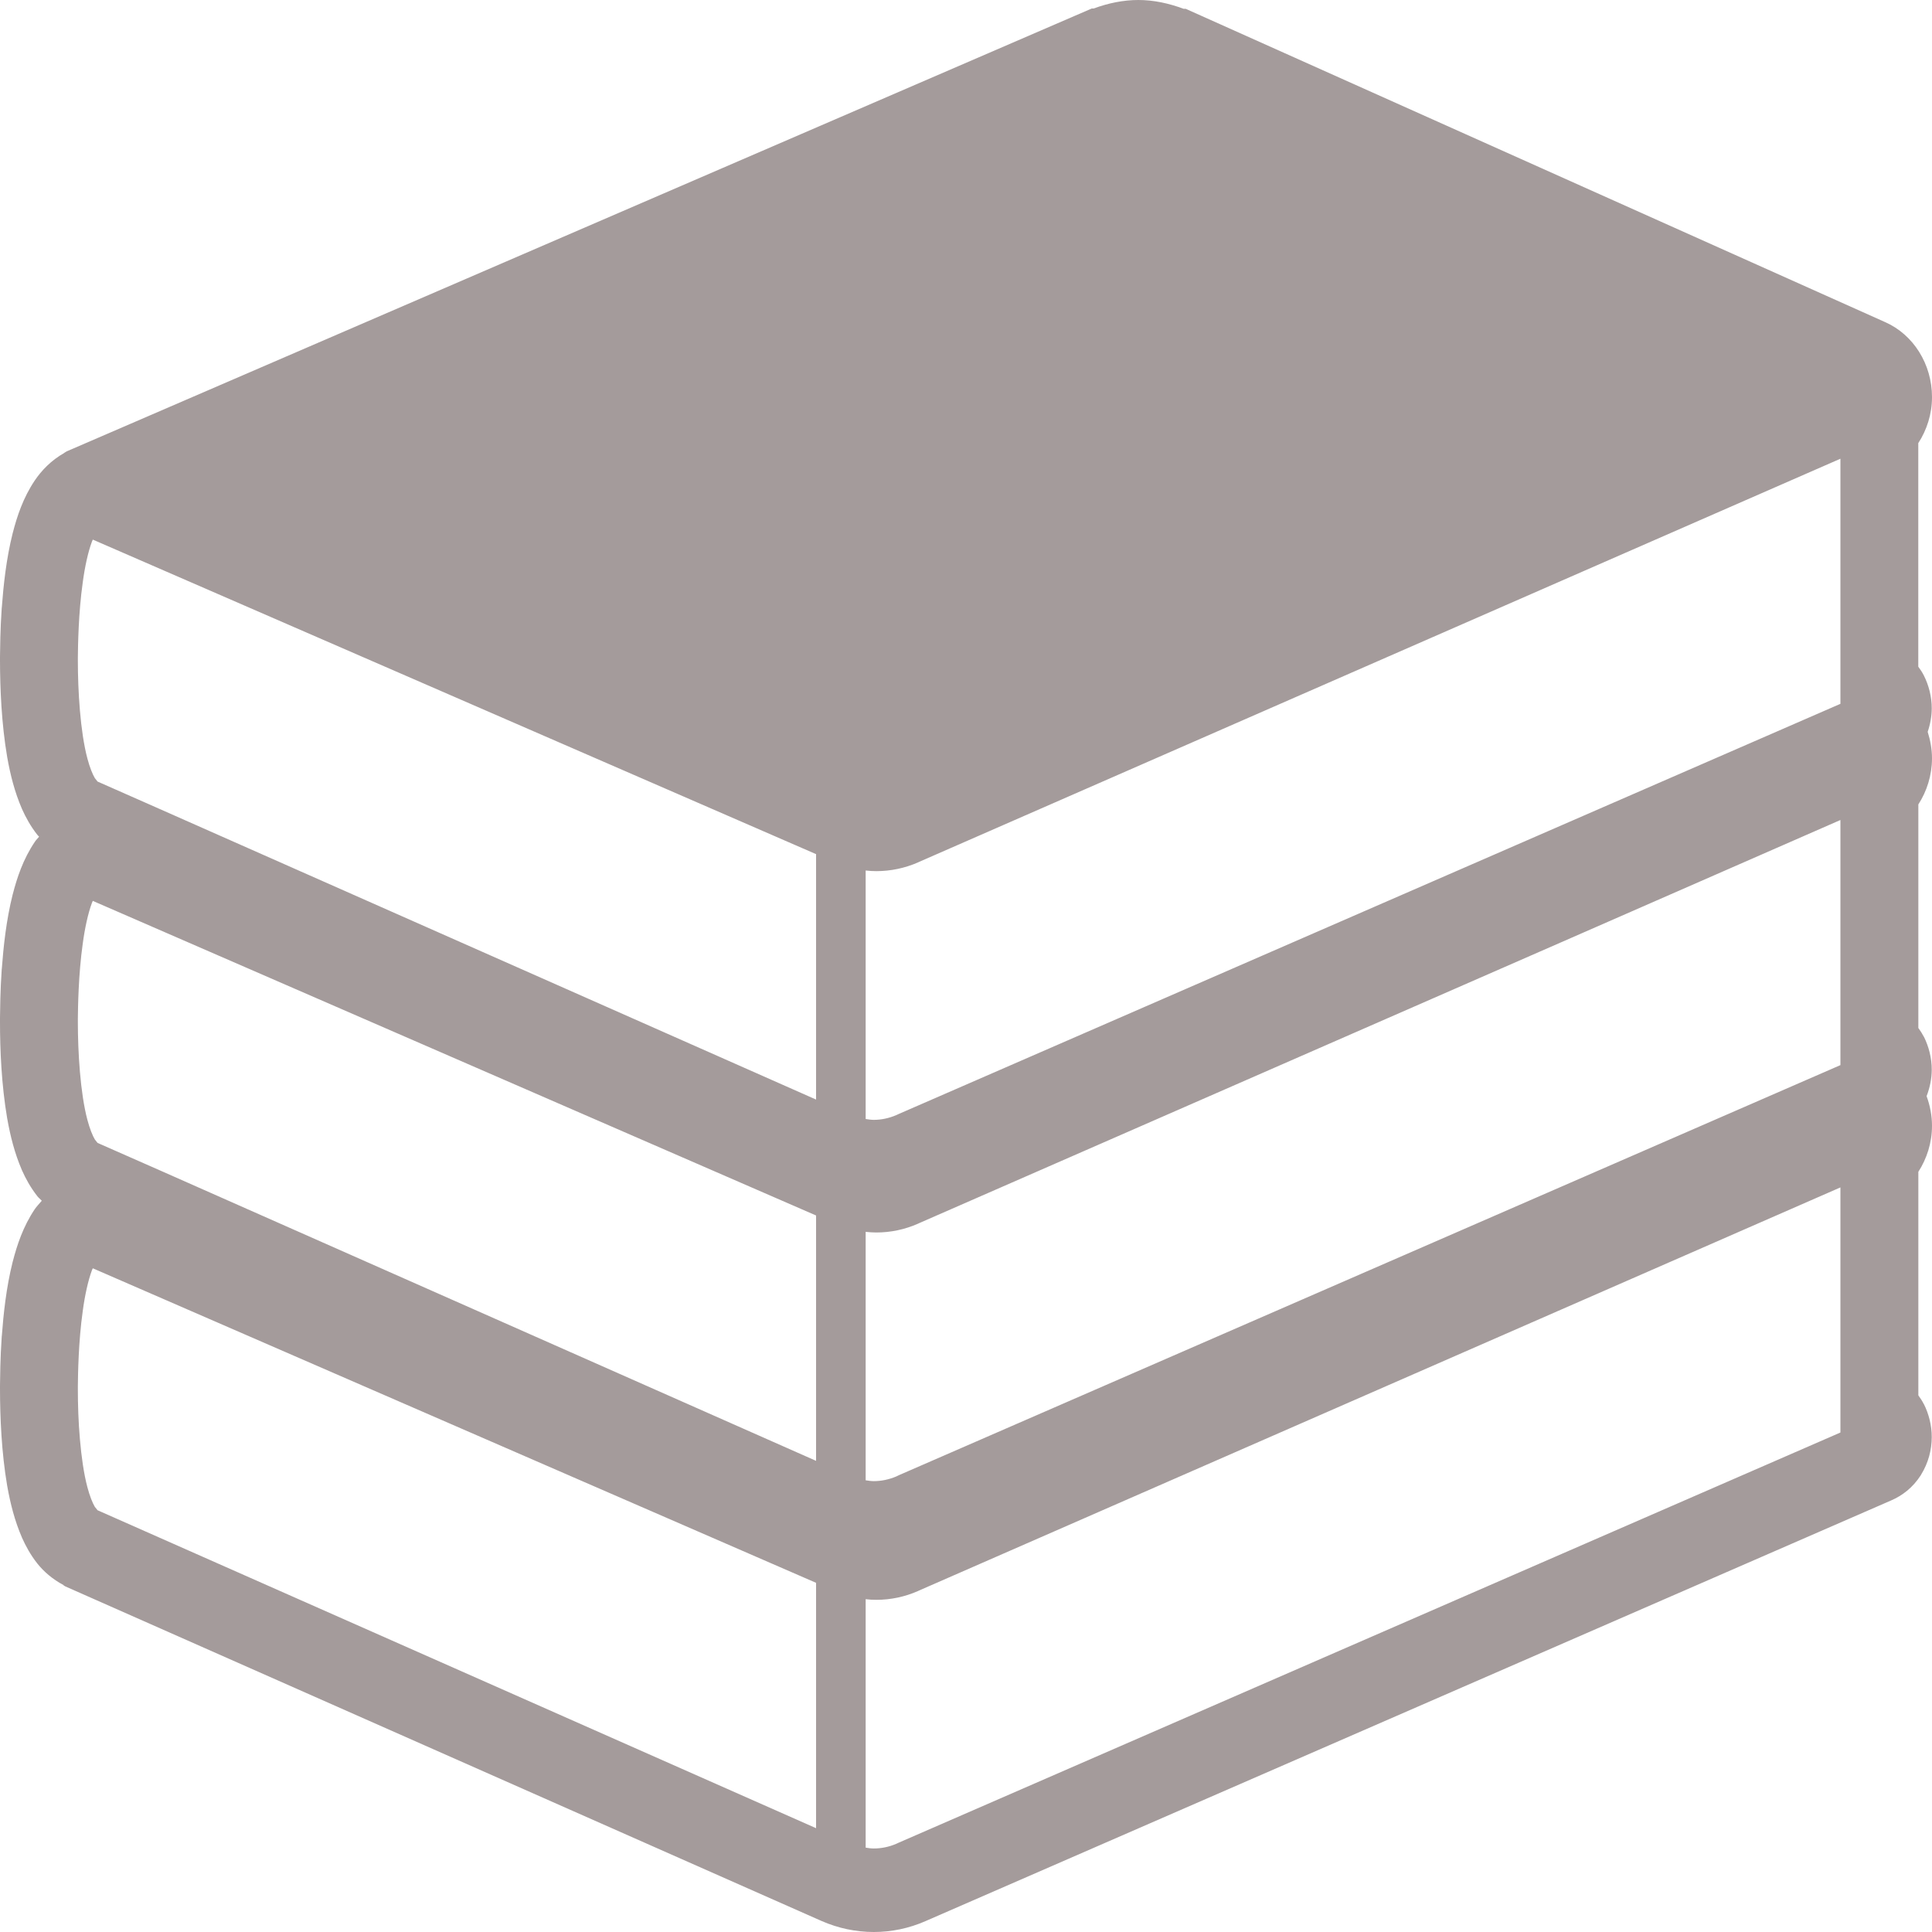 <svg width="30" height="30" viewBox="0 0 30 30" fill="none" xmlns="http://www.w3.org/2000/svg">
<path d="M0.112 17.37V17.369L0.111 17.365L0.112 17.37Z" fill="#A49B9B"/>
<path d="M0.588 18.585L0.581 18.576C0.58 18.575 0.58 18.575 0.58 18.575L0.588 18.585Z" fill="#A49B9B"/>
<path d="M0.588 12.974L0.581 12.965C0.58 12.965 0.58 12.965 0.58 12.965L0.588 12.974Z" fill="#A49B9B"/>
<path d="M0.112 11.76C0.112 11.76 0.112 11.758 0.112 11.757L0.111 11.756L0.112 11.76Z" fill="#A49B9B"/>
<path d="M30 11.777C30 11.634 29.974 11.495 29.933 11.364C29.974 11.243 29.995 11.121 29.996 11.002C29.997 10.817 29.948 10.637 29.875 10.492L29.873 10.488C29.851 10.444 29.821 10.398 29.787 10.352V6.881C29.92 6.676 30 6.43 30 6.166C30 5.655 29.712 5.196 29.273 5.002L18.412 0.137H18.38C18.152 0.052 17.916 0 17.676 0C17.442 0 17.207 0.049 16.982 0.132H16.953L1.035 7.009L0.996 7.033L0.997 7.034C0.793 7.149 0.643 7.308 0.539 7.462C0.358 7.732 0.265 8.017 0.198 8.276L0.197 8.279C0.096 8.681 0.054 9.089 0.028 9.434L0.027 9.437C0.003 9.783 0.002 10.076 5.85935e-05 10.196V10.199V10.264C0.001 10.684 0.022 11.231 0.112 11.758L0.113 11.763C0.16 12.028 0.227 12.297 0.34 12.558L0.342 12.562L0.342 12.563C0.4 12.692 0.475 12.83 0.578 12.961L0.581 12.964C0.588 12.974 0.599 12.983 0.607 12.992C0.586 13.019 0.557 13.045 0.54 13.073C0.358 13.343 0.265 13.628 0.198 13.886L0.197 13.888V13.889C0.096 14.291 0.054 14.699 0.028 15.044L0.027 15.046C0.003 15.393 0.002 15.686 0 15.807V15.809V15.874C0 16.295 0.022 16.842 0.112 17.369L0.113 17.373C0.16 17.638 0.227 17.908 0.34 18.169L0.342 18.174C0.399 18.302 0.474 18.439 0.578 18.572L0.58 18.575C0.599 18.599 0.627 18.621 0.649 18.645C0.612 18.689 0.569 18.733 0.539 18.777C0.358 19.047 0.265 19.332 0.198 19.59L0.196 19.597L0.197 19.593C0.096 19.995 0.054 20.403 0.028 20.748L0.027 20.751C0.003 21.098 0.002 21.391 5.85935e-05 21.512V21.515V21.578C0.001 21.999 0.022 22.547 0.112 23.074L0.113 23.078C0.16 23.343 0.227 23.612 0.34 23.873L0.342 23.878C0.399 24.006 0.474 24.144 0.578 24.276L0.571 24.267L0.581 24.28C0.68 24.404 0.817 24.523 0.987 24.613L0.985 24.616L0.989 24.618L1.013 24.633L12.728 29.816L12.755 29.828C13.015 29.942 13.291 30 13.568 30C13.841 30 14.114 29.944 14.371 29.831L29.365 23.299V23.299C29.538 23.224 29.701 23.102 29.826 22.907L29.827 22.907C29.827 22.907 29.827 22.906 29.828 22.905C29.828 22.904 29.828 22.904 29.829 22.903H29.828C29.947 22.711 29.995 22.509 29.996 22.317C29.997 22.131 29.948 21.951 29.876 21.807L29.873 21.802V21.803C29.851 21.759 29.821 21.713 29.788 21.667V18.196C29.92 17.991 30 17.744 30 17.481C30 17.321 29.969 17.166 29.916 17.021C29.969 16.884 29.995 16.746 29.996 16.613C29.997 16.426 29.948 16.248 29.876 16.102L29.873 16.098C29.851 16.055 29.821 16.008 29.788 15.962V12.491C29.92 12.287 29.999 12.04 30 11.777ZM12.672 28.388L1.515 23.451L1.473 23.399C1.438 23.341 1.393 23.23 1.357 23.093C1.302 22.887 1.264 22.619 1.241 22.349C1.217 22.078 1.209 21.806 1.209 21.578V21.524C1.211 21.348 1.217 20.837 1.285 20.357C1.317 20.118 1.367 19.887 1.428 19.723L1.441 19.694L12.672 24.578V28.388H12.672ZM12.672 22.684L2.52 18.19L1.515 17.747L1.473 17.694C1.438 17.636 1.393 17.526 1.357 17.389C1.302 17.182 1.264 16.915 1.241 16.644C1.218 16.374 1.209 16.102 1.209 15.874V15.819C1.211 15.643 1.217 15.133 1.285 14.652C1.317 14.414 1.367 14.182 1.428 14.019L1.441 13.989L12.672 18.874V22.684H12.672ZM12.672 13.574V13.805V17.074L2.412 12.532L1.515 12.136L1.473 12.083C1.438 12.025 1.393 11.915 1.357 11.778C1.302 11.572 1.264 11.305 1.241 11.034C1.218 10.763 1.209 10.491 1.209 10.264V10.209C1.211 10.033 1.217 9.522 1.285 9.043C1.317 8.803 1.367 8.572 1.428 8.409L1.441 8.379L12.672 13.263V13.574H12.672ZM28.578 22.244L13.955 28.613L13.916 28.631C13.803 28.679 13.686 28.703 13.568 28.703C13.526 28.703 13.483 28.697 13.442 28.69V24.832C13.497 24.839 13.554 24.842 13.609 24.842C13.829 24.842 14.05 24.796 14.256 24.705L14.27 24.698L28.578 18.438V22.244H28.578ZM28.578 16.517V16.539L13.955 22.908L13.916 22.927C13.803 22.974 13.686 22.999 13.568 22.999C13.526 22.999 13.483 22.992 13.442 22.986V19.128C13.497 19.134 13.554 19.138 13.609 19.138C13.829 19.138 14.05 19.092 14.256 19.001L14.27 18.994L24.305 14.604L28.578 12.733V16.517ZM28.578 10.813V10.929L13.955 17.298L13.916 17.316C13.803 17.364 13.686 17.389 13.568 17.389C13.526 17.389 13.483 17.382 13.442 17.376V13.849V13.517C13.497 13.524 13.554 13.527 13.609 13.527C13.829 13.527 14.05 13.481 14.256 13.391L14.27 13.384L28.578 7.123V10.813H28.578Z" fill="#A49B9B"/>
<path d="M0.112 23.075V23.074L0.111 23.071L0.112 23.075Z" fill="#A49B9B"/>
</svg>
